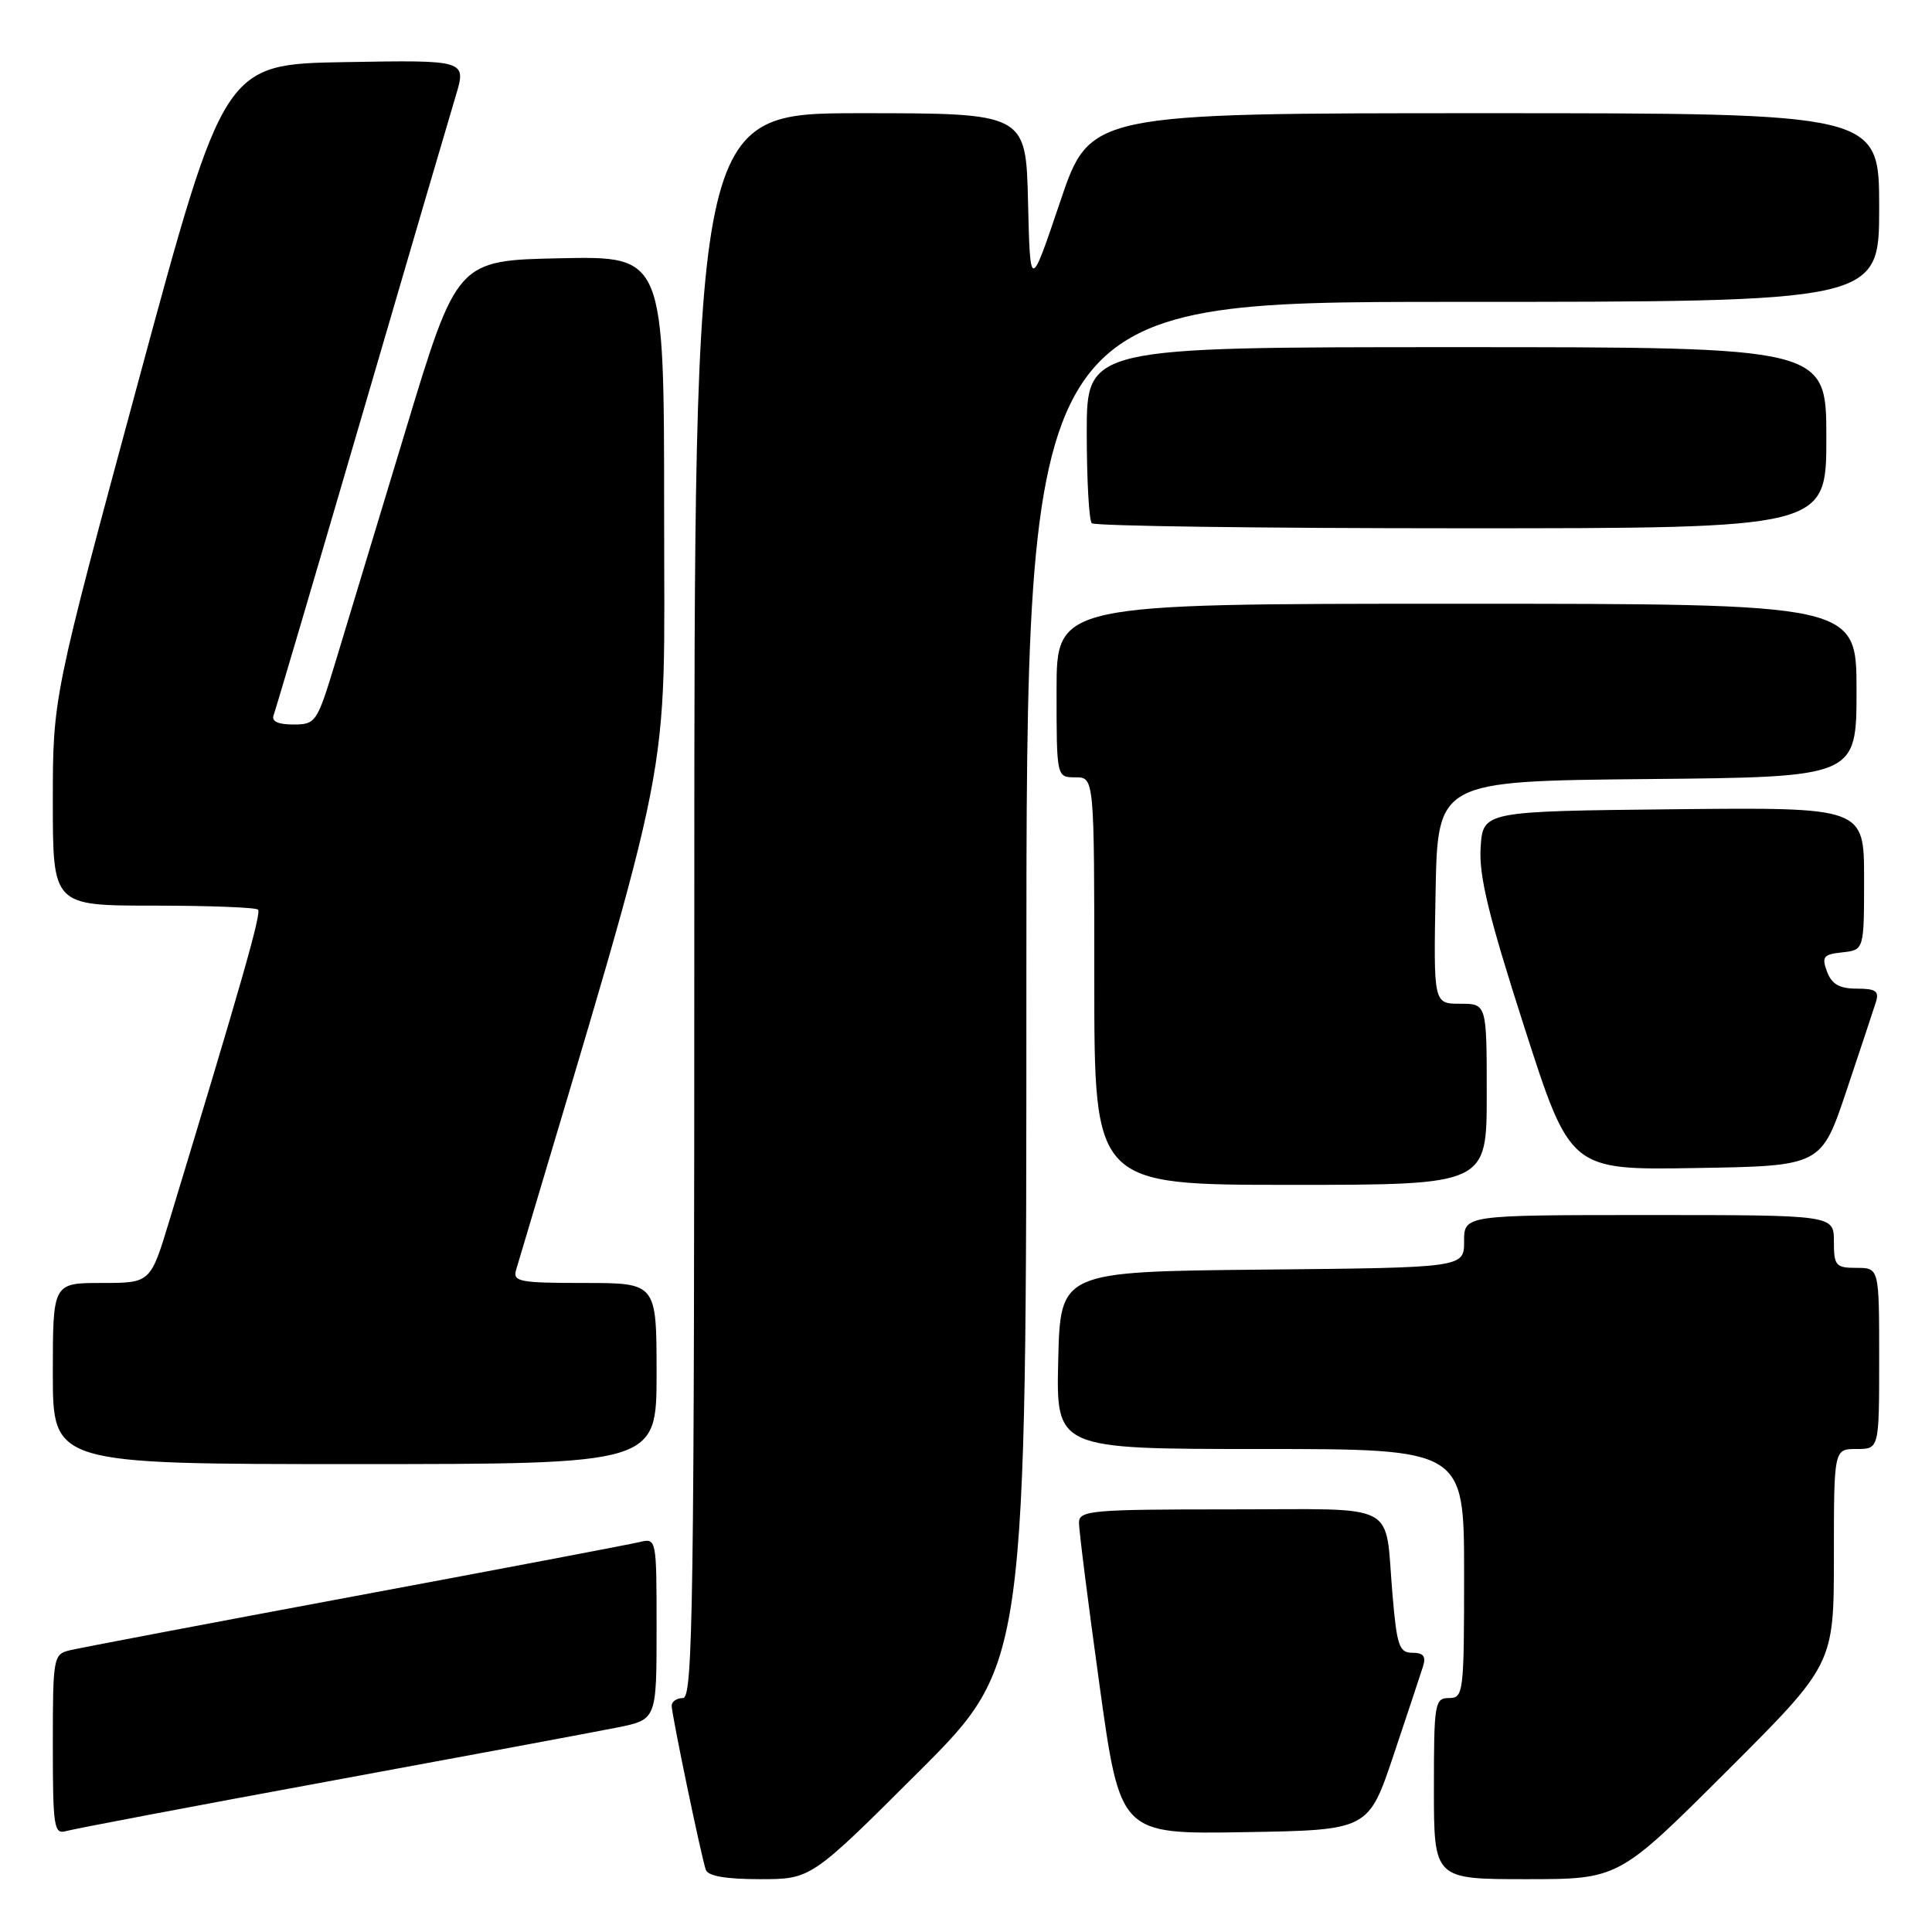 <?xml version="1.0" encoding="UTF-8" standalone="no"?>
<!DOCTYPE svg PUBLIC "-//W3C//DTD SVG 1.1//EN" "http://www.w3.org/Graphics/SVG/1.1/DTD/svg11.dtd" >
<svg xmlns="http://www.w3.org/2000/svg" xmlns:xlink="http://www.w3.org/1999/xlink" version="1.1" viewBox="0 0 256 256">
 <g >
 <path fill="currentColor"
d=" M 121.74 234.76 C 136.00 220.53 136.00 220.53 136.00 130.26 C 136.00 40.00 136.00 40.00 192.50 40.00 C 249.00 40.00 249.00 40.00 249.00 27.50 C 249.00 15.00 249.00 15.00 196.72 15.00 C 144.43 15.00 144.43 15.00 140.47 26.75 C 136.50 38.50 136.50 38.50 136.22 26.75 C 135.94 15.00 135.94 15.00 113.97 15.00 C 92.00 15.00 92.00 15.00 92.00 120.00 C 92.00 212.67 91.82 225.00 90.50 225.00 C 89.67 225.00 89.00 225.46 89.00 226.02 C 89.00 227.17 92.88 245.84 93.52 247.75 C 93.80 248.59 96.18 249.00 100.71 249.00 C 107.47 249.00 107.47 249.00 121.74 234.76 Z  M 228.74 234.76 C 243.00 220.53 243.00 220.53 243.00 206.26 C 243.00 192.00 243.00 192.00 246.00 192.00 C 249.00 192.00 249.00 192.00 249.00 180.00 C 249.00 168.00 249.00 168.00 246.00 168.00 C 243.24 168.00 243.00 167.72 243.00 164.50 C 243.00 161.00 243.00 161.00 218.50 161.00 C 194.00 161.00 194.00 161.00 194.00 164.48 C 194.00 167.97 194.00 167.97 167.25 168.23 C 140.50 168.50 140.50 168.50 140.22 180.25 C 139.94 192.00 139.94 192.00 166.97 192.00 C 194.00 192.00 194.00 192.00 194.00 208.50 C 194.00 224.33 193.92 225.00 192.00 225.00 C 190.11 225.00 190.00 225.67 190.00 237.00 C 190.00 249.00 190.00 249.00 202.24 249.00 C 214.47 249.00 214.47 249.00 228.74 234.76 Z  M 43.50 236.04 C 61.65 232.70 78.86 229.49 81.75 228.91 C 87.00 227.86 87.00 227.86 87.00 215.82 C 87.00 203.84 86.99 203.79 84.75 204.33 C 83.51 204.63 66.53 207.86 47.00 211.50 C 27.48 215.14 10.49 218.37 9.25 218.67 C 7.07 219.20 7.00 219.60 7.00 231.18 C 7.00 242.09 7.15 243.09 8.75 242.63 C 9.71 242.35 25.35 239.38 43.50 236.04 Z  M 184.66 232.55 C 186.49 227.08 188.25 221.79 188.56 220.80 C 188.98 219.48 188.61 219.00 187.15 219.00 C 185.40 219.00 185.09 218.09 184.51 211.25 C 183.44 198.78 185.77 200.00 162.93 200.00 C 144.63 200.00 143.00 200.14 142.97 201.75 C 142.96 202.71 144.18 212.40 145.69 223.27 C 148.43 243.05 148.43 243.05 164.88 242.77 C 181.32 242.50 181.32 242.50 184.66 232.55 Z  M 87.00 182.00 C 87.00 170.00 87.00 170.00 77.43 170.00 C 68.79 170.00 67.92 169.83 68.39 168.25 C 89.60 97.02 88.00 105.21 88.00 68.09 C 88.00 33.94 88.00 33.94 74.28 34.22 C 60.56 34.50 60.56 34.50 53.75 57.00 C 50.00 69.38 45.81 83.21 44.44 87.75 C 42.01 95.75 41.84 96.00 38.86 96.00 C 36.82 96.00 35.94 95.58 36.26 94.75 C 36.52 94.06 41.73 76.40 47.84 55.50 C 53.94 34.60 59.59 15.35 60.38 12.73 C 61.82 7.95 61.82 7.95 45.76 8.23 C 29.70 8.50 29.70 8.50 18.35 50.46 C 7.00 92.42 7.00 92.42 7.00 106.21 C 7.00 120.00 7.00 120.00 20.33 120.00 C 27.67 120.00 33.90 120.24 34.19 120.53 C 34.66 120.99 32.06 130.09 22.44 161.75 C 19.94 170.00 19.94 170.00 13.47 170.00 C 7.00 170.00 7.00 170.00 7.00 182.00 C 7.00 194.00 7.00 194.00 47.00 194.00 C 87.00 194.00 87.00 194.00 87.00 182.00 Z  M 197.00 145.00 C 197.00 133.00 197.00 133.00 193.47 133.00 C 189.95 133.00 189.95 133.00 190.22 118.25 C 190.50 103.50 190.50 103.50 218.25 103.23 C 246.00 102.97 246.00 102.97 246.00 91.48 C 246.00 80.00 246.00 80.00 193.00 80.00 C 140.00 80.00 140.00 80.00 140.00 91.50 C 140.00 103.00 140.00 103.00 142.50 103.00 C 145.00 103.00 145.00 103.00 145.00 130.00 C 145.00 157.00 145.00 157.00 171.00 157.00 C 197.00 157.00 197.00 157.00 197.00 145.00 Z  M 244.66 144.55 C 246.49 139.08 248.25 133.79 248.56 132.80 C 249.03 131.33 248.56 131.00 246.04 131.00 C 243.74 131.00 242.72 130.42 242.09 128.75 C 241.36 126.77 241.60 126.46 244.13 126.19 C 247.00 125.87 247.00 125.87 247.00 116.42 C 247.00 106.97 247.00 106.97 221.75 107.23 C 196.50 107.50 196.50 107.50 196.19 112.32 C 195.95 116.05 197.26 121.43 201.98 136.10 C 208.07 155.05 208.07 155.05 224.70 154.77 C 241.32 154.50 241.32 154.50 244.66 144.55 Z  M 242.00 58.00 C 242.00 46.00 242.00 46.00 193.00 46.00 C 144.00 46.00 144.00 46.00 144.00 57.33 C 144.00 63.57 144.30 68.97 144.67 69.33 C 145.03 69.70 167.08 70.00 193.67 70.00 C 242.00 70.00 242.00 70.00 242.00 58.00 Z "/>
</g>
</svg>